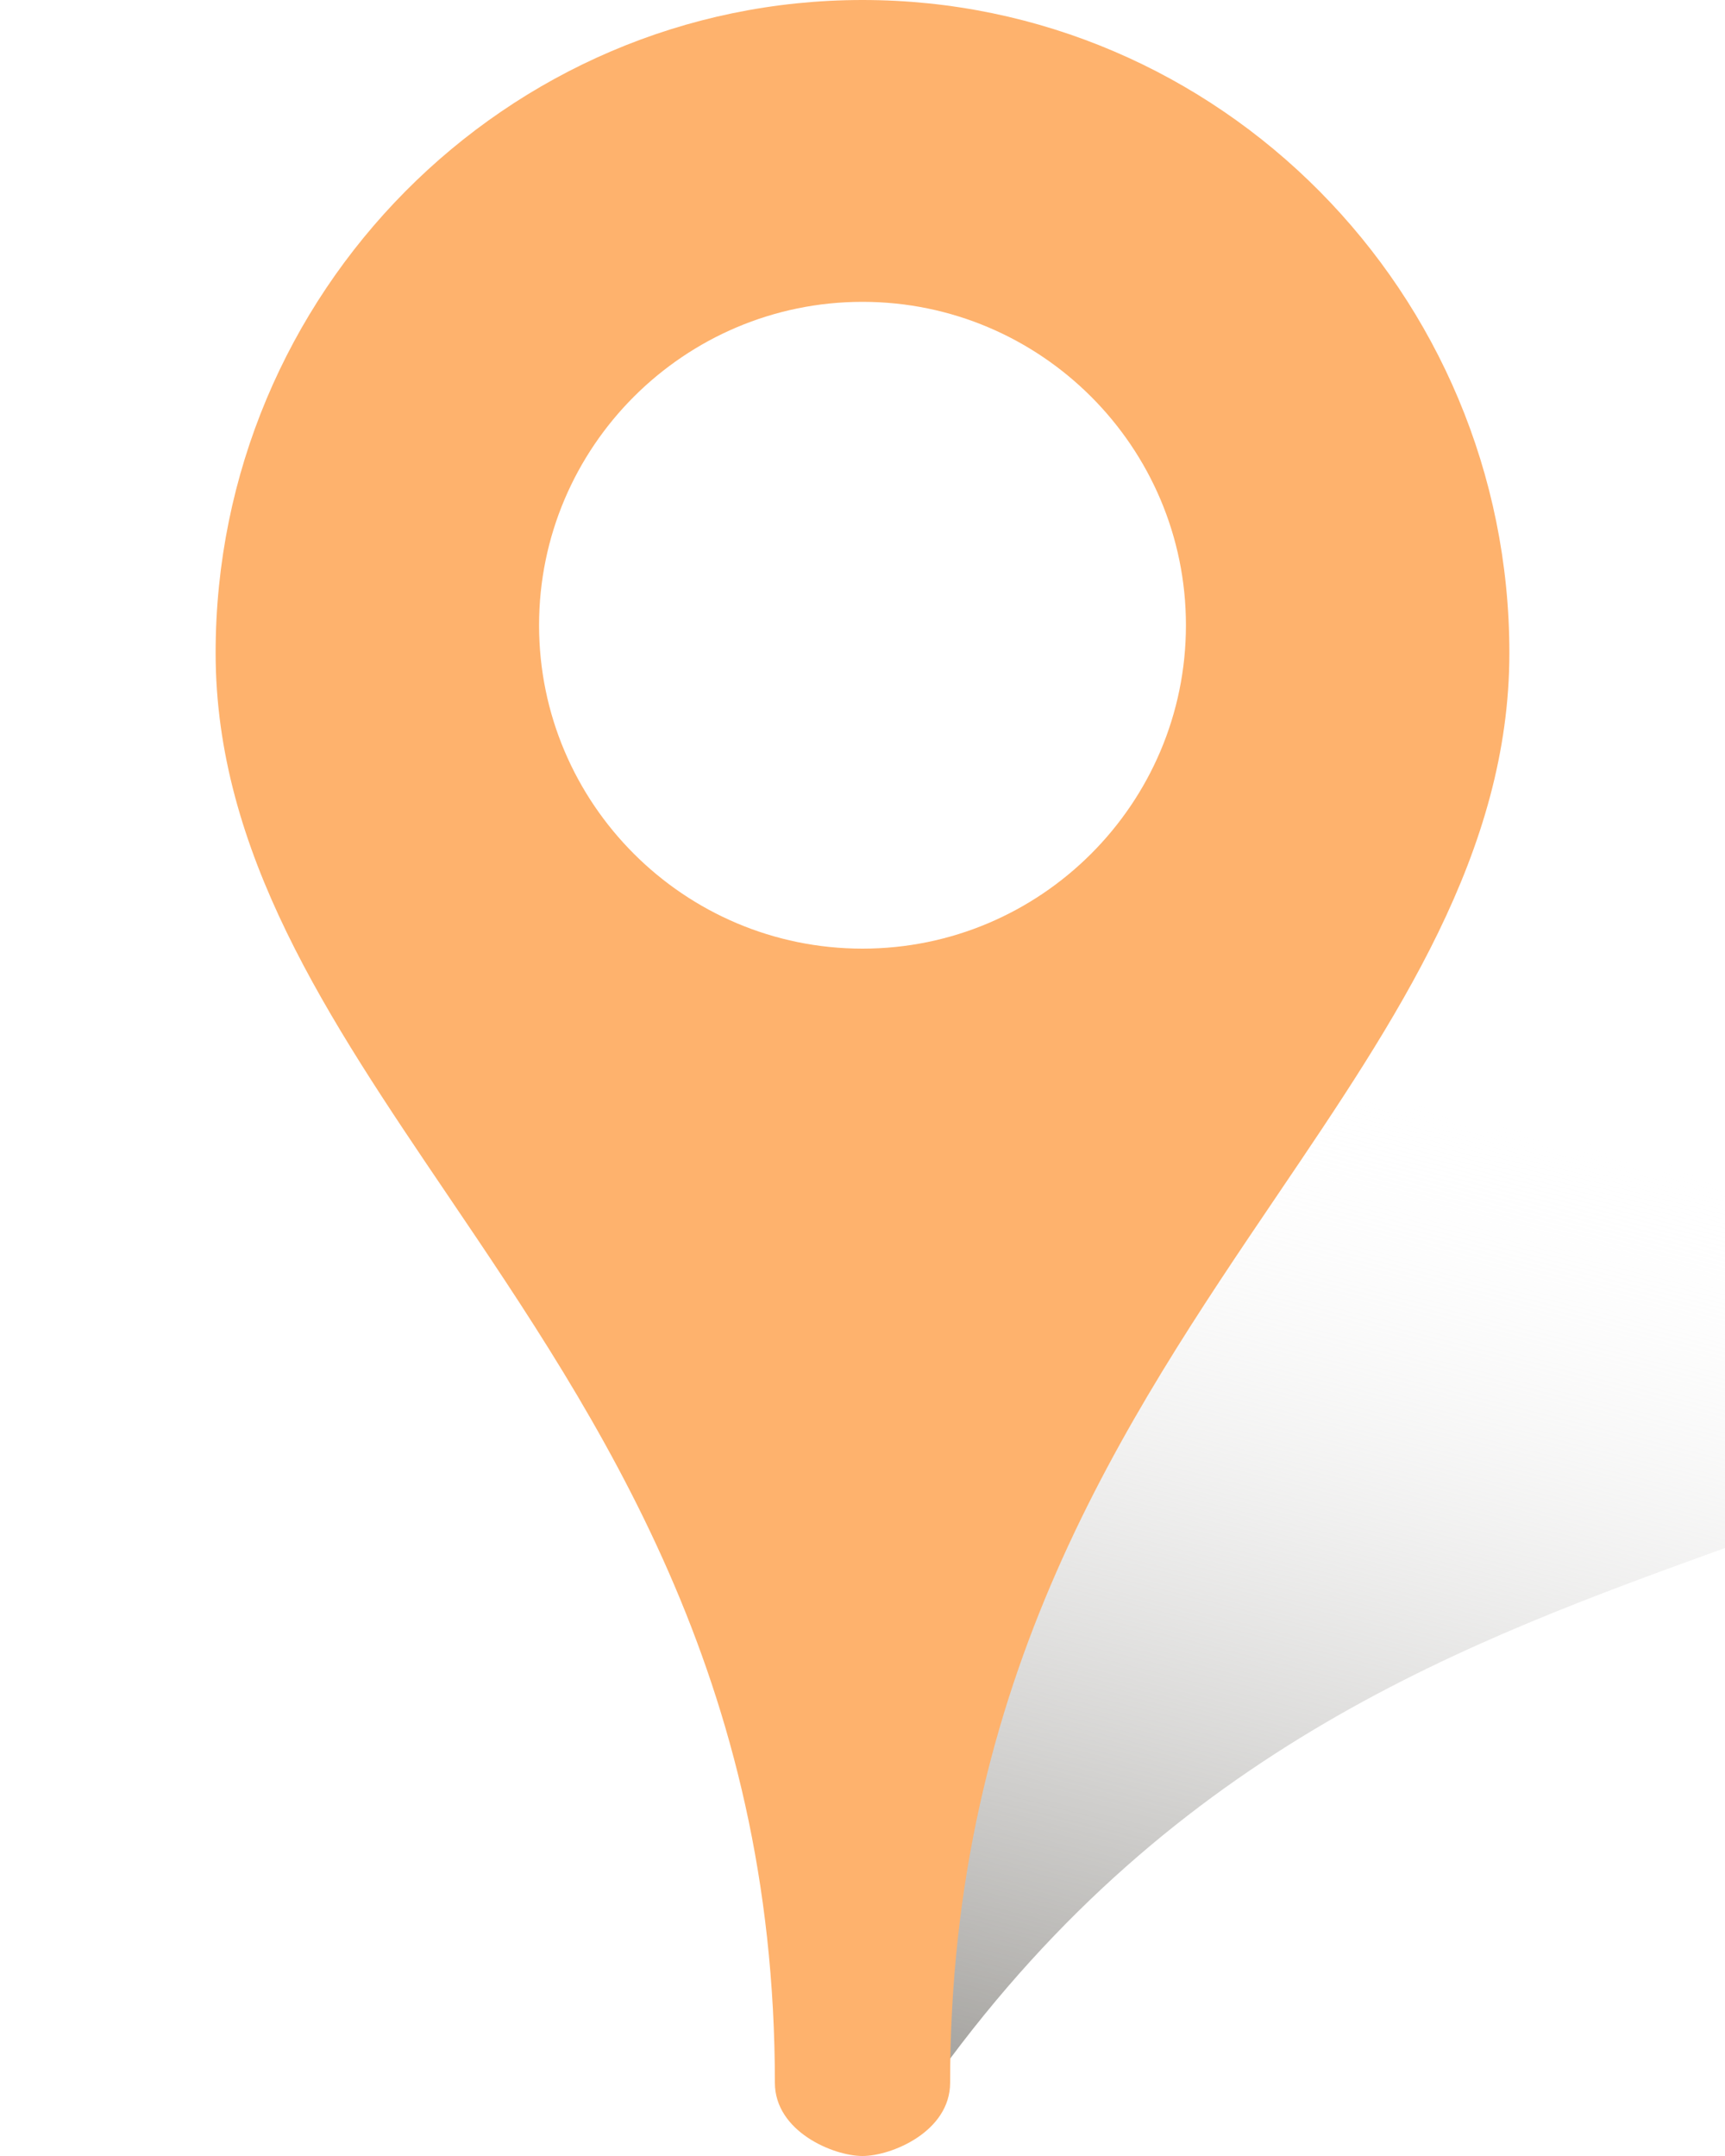 <?xml version="1.0" encoding="UTF-8" standalone="no"?>
<svg width="40px" height="50px" viewBox="0 0 40 50" version="1.1" xmlns="http://www.w3.org/2000/svg" xmlns:xlink="http://www.w3.org/1999/xlink" xmlns:sketch="http://www.bohemiancoding.com/sketch/ns">
    <!-- Generator: Sketch 3.3 (11970) - http://www.bohemiancoding.com/sketch -->
    <title>Artboard 1</title>
    <desc>Created with Sketch.</desc>
    <defs>
        <linearGradient x1="37.926%" y1="47.903%" x2="50%" y2="100%" id="linearGradient-1">
            <stop stop-color="#FFFFFF" stop-opacity="0" offset="0%"></stop>
            <stop stop-color="#9D9B97" offset="100%"></stop>
        </linearGradient>
    </defs>
    <g id="Page-1" stroke="none" stroke-width="1" fill="none" fill-rule="evenodd" sketch:type="MSPage">
        <g id="Artboard-1" sketch:type="MSArtboardGroup">
            <g id="Shape-+-Shape-Copy" sketch:type="MSLayerGroup" transform="translate(5, -1)">
                <path d="M28.83,4.042 C20.558,4.042 13.83,10.834 13.83,19.183 C13.83,23.809 16.439,27.663 19.201,31.744 C22.762,37.005 26.797,42.968 26.797,52.342 C26.797,53.475 28.155,54.042 28.83,54.042 C29.505,54.042 30.862,53.475 30.862,52.342 C30.862,42.968 34.898,37.005 38.459,31.745 C41.221,27.664 43.83,23.809 43.83,19.183 C43.83,10.834 37.101,4.042 28.83,4.042 L28.83,4.042 Z M29.172,25.706 C25.036,25.706 21.672,22.341 21.672,18.206 C21.672,14.07 25.036,10.706 29.172,10.706 C33.307,10.706 36.672,14.07 36.672,18.206 C36.672,22.341 33.307,25.706 29.172,25.706 L29.172,25.706 Z" id="Shape" fill="url(#linearGradient-1)" sketch:type="MSShapeGroup" transform="translate(28.83, 29.042) rotate(36) translate(-28.83, -29.042) "></path>
                <path d="M15,1 C6.728,1 0,7.792 0,16.14 C0,20.767 2.609,24.621 5.371,28.702 C8.932,33.963 12.968,39.925 12.968,49.3 C12.968,50.433 14.325,51 15,51 C15.675,51 17.032,50.433 17.032,49.3 C17.032,39.925 21.068,33.963 24.629,28.703 C27.391,24.622 30,20.767 30,16.141 C30,7.792 23.272,1 15,1 L15,1 Z M15,23 C10.865,23 7.5,19.636 7.5,15.5 C7.5,11.364 10.865,8 15,8 C19.135,8 22.5,11.364 22.5,15.5 C22.5,19.636 19.135,23 15,23 L15,23 Z" id="Shape-Copy" fill="#FEB26D" sketch:type="MSShapeGroup"></path>
            </g>
        </g>
    </g>
</svg>